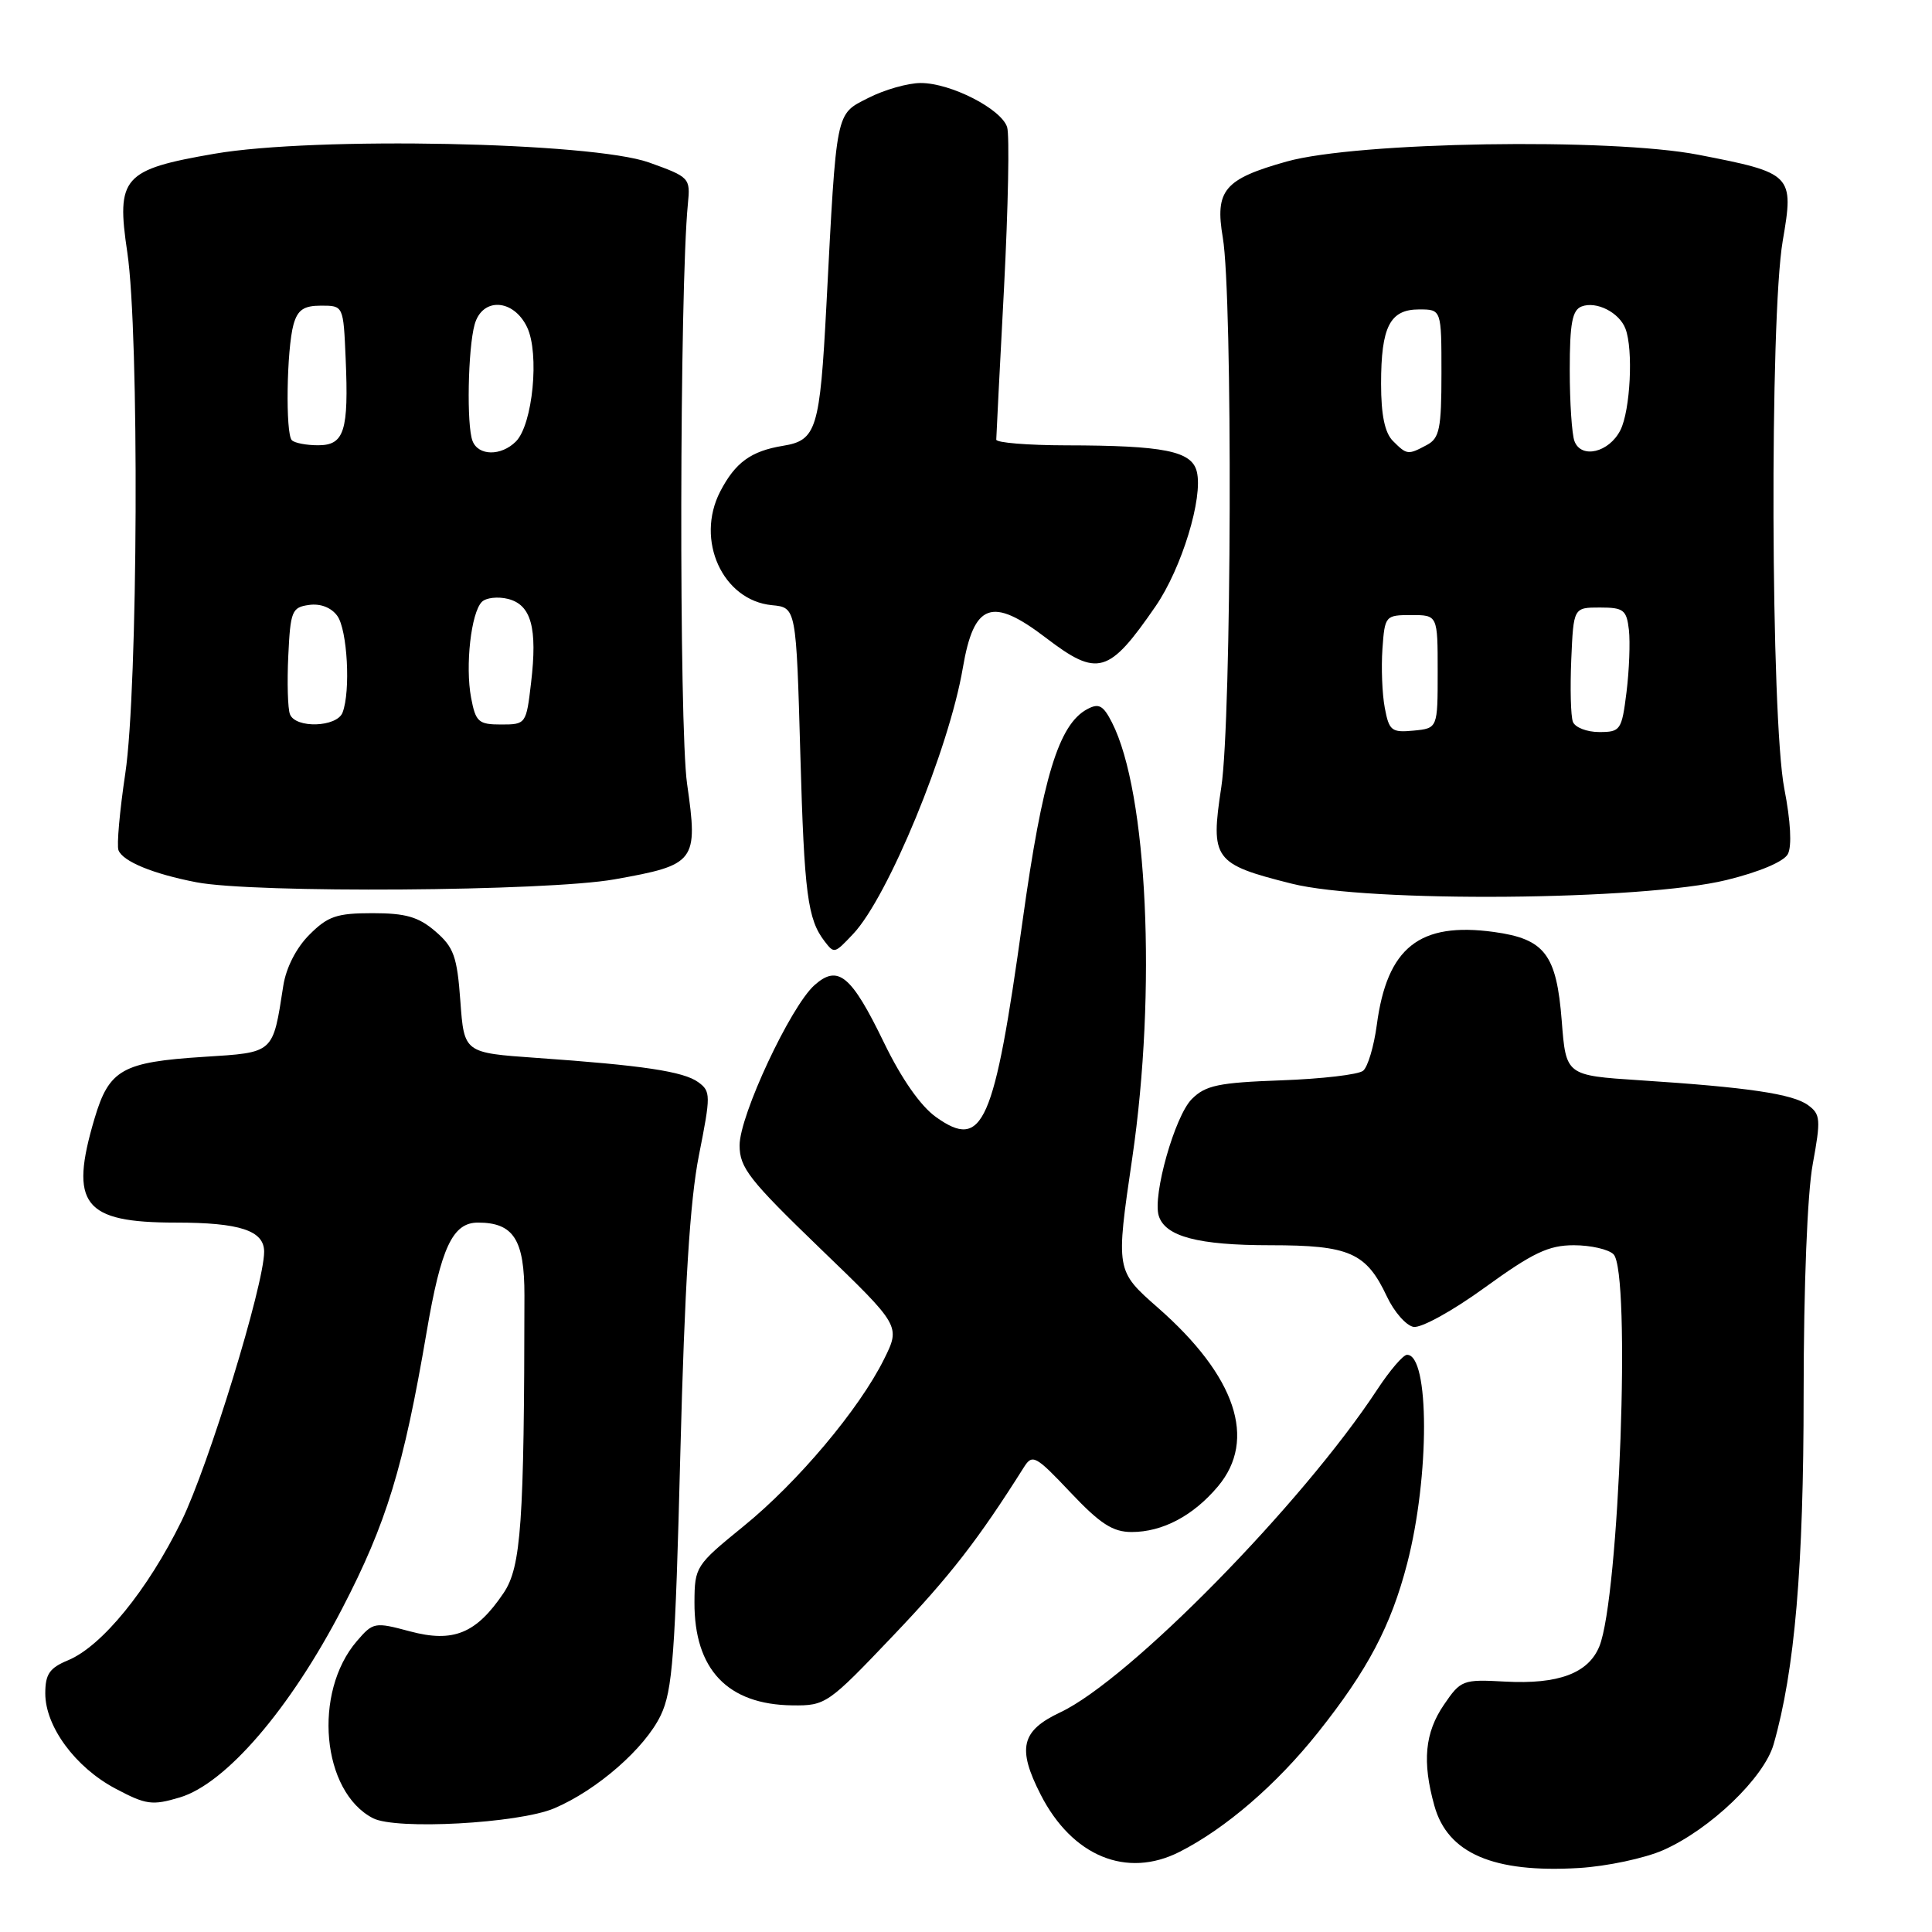 <?xml version="1.0" encoding="UTF-8" standalone="no"?>
<!DOCTYPE svg PUBLIC "-//W3C//DTD SVG 1.1//EN" "http://www.w3.org/Graphics/SVG/1.1/DTD/svg11.dtd" >
<svg xmlns="http://www.w3.org/2000/svg" xmlns:xlink="http://www.w3.org/1999/xlink" version="1.1" viewBox="0 0 256 256">
 <g >
 <path fill="currentColor"
d=" M 220.39 245.15 C 226.61 242.40 233.74 235.56 235.01 231.14 C 237.82 221.34 238.99 207.65 238.99 184.62 C 239.00 170.40 239.48 158.10 240.20 154.24 C 241.28 148.33 241.23 147.64 239.58 146.44 C 237.55 144.95 231.60 144.07 217.27 143.14 C 207.50 142.50 207.50 142.50 206.94 135.29 C 206.25 126.45 204.70 124.42 197.95 123.49 C 188.08 122.14 183.79 125.54 182.43 135.83 C 182.05 138.65 181.24 141.38 180.62 141.88 C 180.01 142.39 175.12 142.96 169.78 143.15 C 161.46 143.45 159.74 143.81 157.92 145.63 C 155.67 147.88 152.70 158.39 153.54 161.10 C 154.40 163.85 158.76 165.00 168.32 165.00 C 178.83 165.00 181.03 165.97 183.78 171.81 C 184.73 173.83 186.31 175.63 187.29 175.82 C 188.29 176.01 192.50 173.69 196.78 170.58 C 203.12 165.99 205.20 165.00 208.54 165.00 C 210.77 165.00 213.14 165.54 213.80 166.20 C 216.13 168.53 214.56 211.69 211.92 218.16 C 210.46 221.72 206.49 223.20 199.45 222.82 C 193.82 222.51 193.56 222.61 191.32 225.90 C 188.80 229.60 188.43 233.42 190.06 239.26 C 191.81 245.58 197.88 248.20 209.22 247.52 C 212.91 247.30 217.94 246.23 220.39 245.15 Z  M 156.30 245.38 C 162.39 242.29 169.13 236.48 174.62 229.59 C 181.23 221.29 184.31 215.46 186.46 207.16 C 189.45 195.62 189.43 179.45 186.43 179.52 C 185.92 179.53 184.15 181.60 182.50 184.11 C 172.56 199.25 149.62 222.61 140.48 226.90 C 135.31 229.34 134.76 231.65 137.89 237.79 C 142.07 245.97 149.28 248.94 156.30 245.38 Z  M 73.42 239.62 C 79.09 237.22 85.45 231.67 87.55 227.29 C 89.12 224.01 89.47 219.33 90.15 192.50 C 90.72 170.40 91.42 159.09 92.61 153.09 C 94.19 145.12 94.19 144.61 92.53 143.40 C 90.58 141.97 85.16 141.16 71.00 140.17 C 61.50 139.50 61.50 139.50 61.00 132.66 C 60.57 126.73 60.13 125.51 57.69 123.41 C 55.46 121.49 53.76 121.00 49.37 121.00 C 44.63 121.00 43.44 121.40 41.00 123.85 C 39.26 125.58 37.91 128.23 37.54 130.60 C 36.13 139.67 36.39 139.44 26.98 140.04 C 16.20 140.73 14.46 141.71 12.53 148.20 C 9.15 159.59 11.03 162.00 23.29 162.00 C 31.79 162.00 35.00 163.06 35.00 165.86 C 35.00 170.23 27.63 194.24 24.05 201.55 C 19.57 210.69 13.50 218.13 9.03 219.99 C 6.56 221.01 6.00 221.83 6.00 224.39 C 6.00 228.77 9.99 234.19 15.30 237.00 C 19.35 239.15 20.17 239.26 23.82 238.17 C 29.92 236.35 38.42 226.46 45.33 213.16 C 51.22 201.82 53.47 194.45 56.53 176.50 C 58.44 165.28 59.98 162.00 63.33 162.00 C 68.06 162.00 69.50 164.26 69.49 171.67 C 69.46 201.84 69.06 207.62 66.73 211.08 C 63.10 216.46 60.07 217.70 54.31 216.16 C 49.65 214.91 49.44 214.95 47.29 217.45 C 41.43 224.26 42.63 237.41 49.42 240.92 C 52.46 242.50 68.70 241.61 73.42 239.62 Z  M 118.32 216.76 C 125.91 208.80 129.61 204.03 135.69 194.39 C 136.80 192.64 137.24 192.88 141.84 197.75 C 145.78 201.92 147.45 203.00 149.95 203.00 C 154.04 203.00 158.11 200.85 161.38 196.96 C 166.59 190.76 163.77 182.35 153.43 173.28 C 147.84 168.37 147.84 168.37 150.03 153.44 C 153.28 131.28 152.05 104.96 147.34 95.73 C 146.18 93.46 145.60 93.14 144.06 93.97 C 140.29 95.99 138.14 103.01 135.50 122.00 C 131.73 149.10 130.25 152.45 124.03 148.02 C 121.99 146.57 119.47 142.97 117.15 138.19 C 112.80 129.21 111.05 127.75 107.92 130.54 C 104.75 133.37 98.00 147.80 98.00 151.76 C 98.00 154.73 99.26 156.34 108.66 165.41 C 119.33 175.69 119.33 175.69 117.14 180.10 C 113.86 186.71 105.69 196.43 98.47 202.28 C 92.20 207.38 92.04 207.61 92.02 212.30 C 91.98 221.21 96.41 225.87 105.00 225.97 C 109.40 226.02 109.71 225.81 118.32 216.76 Z  M 113.05 123.75 C 117.66 118.88 125.76 99.23 127.58 88.50 C 129.05 79.90 131.41 79.04 138.57 84.50 C 145.46 89.76 146.92 89.34 153.13 80.32 C 156.58 75.30 159.45 65.92 158.58 62.48 C 157.90 59.76 154.25 59.03 141.25 59.01 C 136.16 59.00 132.00 58.66 132.01 58.25 C 132.01 57.84 132.48 48.78 133.04 38.12 C 133.59 27.46 133.78 17.89 133.45 16.85 C 132.68 14.43 125.98 11.00 122.00 11.00 C 120.31 11.00 117.18 11.89 115.05 12.98 C 110.69 15.20 110.86 14.34 109.50 40.50 C 108.64 56.89 108.19 58.35 103.76 59.07 C 99.50 59.77 97.43 61.28 95.43 65.13 C 92.11 71.56 95.75 79.56 102.29 80.19 C 105.50 80.50 105.50 80.50 106.05 100.00 C 106.57 118.49 107.01 121.81 109.28 124.75 C 110.54 126.38 110.57 126.38 113.05 123.75 Z  M 228.76 116.61 C 233.11 115.55 236.37 114.17 236.90 113.17 C 237.45 112.14 237.27 108.80 236.43 104.50 C 234.63 95.23 234.48 42.08 236.22 31.92 C 237.73 23.13 237.53 22.93 225.06 20.51 C 213.35 18.24 179.82 18.79 170.50 21.40 C 162.20 23.73 160.96 25.21 162.03 31.50 C 163.35 39.27 163.20 95.29 161.83 104.29 C 160.37 113.88 160.81 114.49 171.16 117.09 C 181.26 119.63 217.67 119.33 228.76 116.61 Z  M 81.41 116.52 C 92.21 114.60 92.52 114.19 91.04 103.85 C 89.96 96.32 90.04 38.19 91.15 27.00 C 91.49 23.58 91.38 23.46 86.00 21.53 C 78.42 18.82 41.71 18.08 28.43 20.37 C 16.27 22.47 15.38 23.48 16.87 33.45 C 18.47 44.25 18.29 91.26 16.60 102.50 C 15.86 107.45 15.45 112.02 15.70 112.66 C 16.27 114.14 20.26 115.79 26.00 116.90 C 33.56 118.38 72.50 118.11 81.41 116.52 Z  M 183.49 93.79 C 183.14 91.95 183.01 88.44 183.18 85.98 C 183.49 81.59 183.57 81.50 187.00 81.50 C 190.50 81.50 190.50 81.50 190.50 89.00 C 190.50 96.50 190.50 96.50 187.31 96.81 C 184.39 97.09 184.06 96.83 183.49 93.79 Z  M 208.42 95.65 C 208.13 94.91 208.04 91.20 208.20 87.40 C 208.50 80.50 208.50 80.50 212.00 80.50 C 215.14 80.50 215.53 80.81 215.84 83.47 C 216.02 85.10 215.88 88.82 215.52 91.72 C 214.89 96.76 214.72 97.00 211.90 97.00 C 210.27 97.00 208.70 96.39 208.42 95.65 Z  M 184.57 58.43 C 183.49 57.35 183.00 54.98 183.00 50.86 C 183.00 43.29 184.17 41.00 188.04 41.00 C 191.00 41.00 191.00 41.00 191.00 49.46 C 191.00 56.81 190.74 58.07 189.07 58.96 C 186.56 60.30 186.43 60.29 184.57 58.43 Z  M 208.63 58.47 C 208.28 57.57 208.00 53.32 208.00 49.03 C 208.00 42.84 208.33 41.09 209.57 40.61 C 211.52 39.86 214.56 41.40 215.38 43.55 C 216.44 46.30 216.03 54.38 214.71 57.00 C 213.22 59.95 209.54 60.84 208.63 58.47 Z  M 38.42 94.64 C 38.13 93.90 38.03 90.41 38.20 86.89 C 38.48 80.97 38.68 80.47 40.94 80.16 C 42.45 79.94 43.89 80.50 44.69 81.60 C 46.03 83.43 46.48 91.59 45.39 94.42 C 44.64 96.37 39.15 96.55 38.42 94.64 Z  M 62.42 92.44 C 61.63 88.22 62.42 81.18 63.85 79.75 C 64.40 79.20 65.96 79.02 67.32 79.36 C 70.39 80.14 71.23 83.19 70.37 90.47 C 69.73 95.93 69.69 96.00 66.41 96.00 C 63.40 96.00 63.03 95.67 62.42 92.44 Z  M 62.61 58.42 C 61.81 56.35 62.00 46.20 62.89 43.00 C 63.90 39.37 68.03 39.58 69.84 43.35 C 71.51 46.84 70.59 56.27 68.36 58.50 C 66.40 60.46 63.37 60.42 62.61 58.42 Z  M 38.67 58.33 C 37.81 57.48 37.98 46.29 38.89 43.00 C 39.44 41.05 40.25 40.50 42.55 40.50 C 45.50 40.50 45.50 40.50 45.80 47.48 C 46.22 57.13 45.62 59.00 42.15 59.00 C 40.60 59.00 39.03 58.70 38.67 58.33 Z "/>
</g>
</svg>